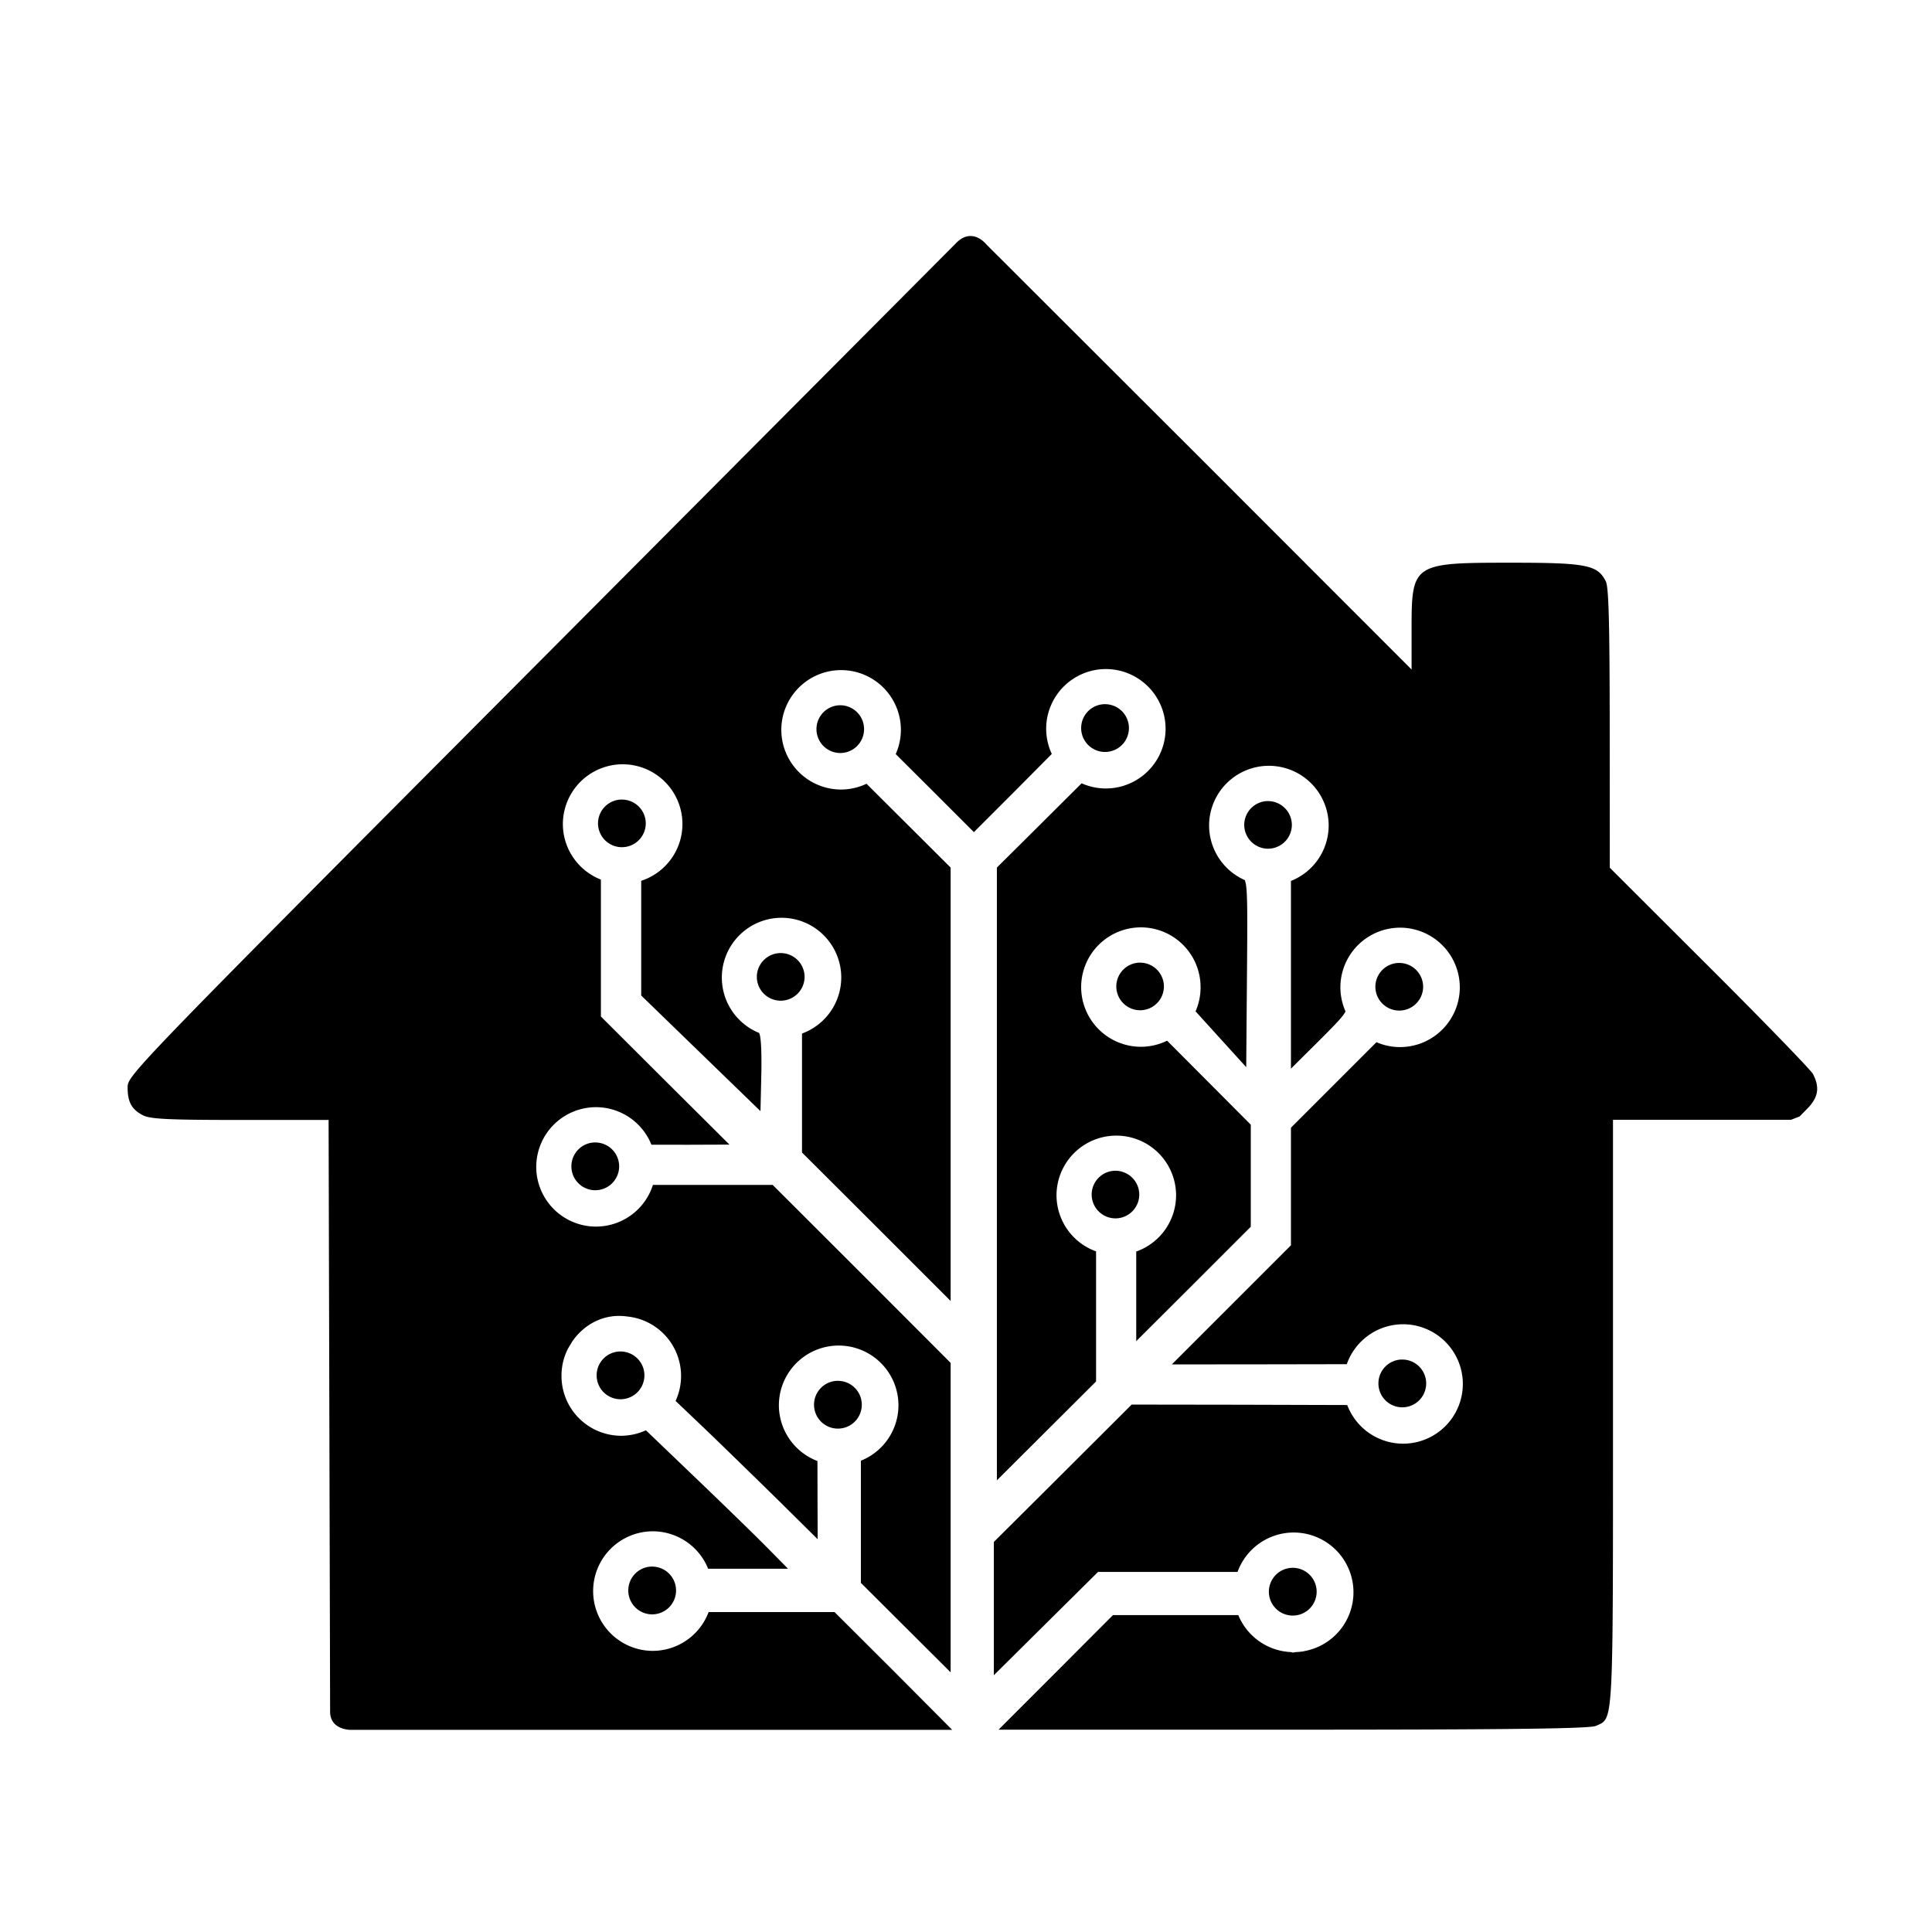<?xml version="1.0" encoding="UTF-8" standalone="no"?>
<svg
   xmlns:osb="http://www.openswatchbook.org/uri/2009/osb"
   xmlns:dc="http://purl.org/dc/elements/1.1/"
   xmlns:cc="http://creativecommons.org/ns#"
   xmlns:rdf="http://www.w3.org/1999/02/22-rdf-syntax-ns#"
   xmlns:svg="http://www.w3.org/2000/svg"
   xmlns="http://www.w3.org/2000/svg"
   width="48"
   height="48"
   viewBox="0 0 12.7 12.7"
   version="1.1"
   id="svg8">
  <defs
     id="defs2">
    <linearGradient
       id="linearGradient969"
       osb:paint="solid">
      <stop
         style="stop-color:#000000;stop-opacity:1;"
         offset="0"
         id="stop967" />
    </linearGradient>
    <linearGradient
       id="linearGradient963"
       osb:paint="solid">
      <stop
         style="stop-color:#000000;stop-opacity:1;"
         offset="0"
         id="stop961" />
    </linearGradient>
  </defs>
  <g
     id="layer1">
    <path
       id="path1070-6"
       style="fill:#000000;fill-opacity:1;fill-rule:nonzero;stroke:#ffffff;stroke-width:0;stroke-miterlimit:4;stroke-dasharray:none;stroke-opacity:1"
       d="m 6.357,1.554 c -0.024,0.005 -0.05,0.02 -0.077,0.049 L 3.56,4.335 c -2.649,2.66 -2.721,2.733 -2.721,2.809 -0.001,0.098 0.025,0.148 0.1,0.187 0.049,0.025 0.162,0.031 0.64,0.031 h 0.581 l 0.005,1.945 0.005,1.945 c 3.659e-4,0.12 0.133,0.119 0.133,0.119 H 4.281 6.259 L 5.873,10.983 5.486,10.597 H 5.072 4.658 A 0.393,0.393 0 0 1 4.291,10.852 0.393,0.393 0 0 1 3.899,10.459 0.393,0.393 0 0 1 4.291,10.066 0.393,0.393 0 0 1 4.655,10.312 H 4.912 5.18 L 5.038,10.168 C 4.96,10.089 4.744,9.879 4.559,9.702 L 4.246,9.402 a 0.393,0.393 0 0 1 -0.162,0.036 0.393,0.393 0 0 1 -0.393,-0.393 0.393,0.393 0 0 1 0.005,-0.065 c 5.086e-4,-0.004 0.001,-0.007 0.002,-0.011 a 0.393,0.393 0 0 1 0,-5.13e-4 0.393,0.393 0 0 1 0.026,-0.083 c 0.008,-0.019 0.019,-0.036 0.03,-0.054 a 0.393,0.393 0 0 1 0.005,-0.009 C 3.837,8.705 3.973,8.632 4.123,8.654 a 0.393,0.393 0 0 1 0.354,0.391 0.393,0.393 0 0 1 -0.036,0.164 l 0.189,0.18 c 0.113,0.108 0.326,0.316 0.475,0.462 l 0.27,0.267 -0.001,-0.264 -5.12e-4,-0.25 A 0.393,0.393 0 0 1 5.12,9.237 0.393,0.393 0 0 1 5.513,8.845 0.393,0.393 0 0 1 5.906,9.237 0.393,0.393 0 0 1 5.659,9.602 v 0.392 0.411 l 0.295,0.294 0.295,0.294 V 9.976 8.959 L 5.665,8.374 5.079,7.789 H 4.681 4.292 A 0.393,0.393 0 0 1 3.918,8.063 0.393,0.393 0 0 1 3.525,7.671 0.393,0.393 0 0 1 3.918,7.278 0.393,0.393 0 0 1 4.281,7.522 l 0.002,0.003 H 4.538 L 4.795,7.524 4.372,7.103 3.95,6.682 V 6.223 5.782 A 0.393,0.393 0 0 1 3.7,5.417 0.393,0.393 0 0 1 3.733,5.26 v -5.12e-4 l 5.12e-4,-5.12e-4 A 0.393,0.393 0 0 1 4.093,5.024 0.393,0.393 0 0 1 4.486,5.417 0.393,0.393 0 0 1 4.215,5.79 v 0.375 0.379 l 0.392,0.38 0.392,0.38 0.006,-0.261 C 5.007,6.889 5.001,6.81 4.99,6.79 A 0.393,0.393 0 0 1 4.745,6.426 0.393,0.393 0 0 1 5.138,6.033 0.393,0.393 0 0 1 5.53,6.426 0.393,0.393 0 0 1 5.272,6.794 V 7.185 7.576 L 5.76,8.063 6.249,8.552 V 7.127 5.703 L 5.969,5.424 5.696,5.152 A 0.393,0.393 0 0 1 5.529,5.19 0.393,0.393 0 0 1 5.136,4.798 0.393,0.393 0 0 1 5.529,4.405 0.393,0.393 0 0 1 5.922,4.798 0.393,0.393 0 0 1 5.888,4.957 l 0.257,0.256 0.257,0.257 0.259,-0.259 0.253,-0.255 A 0.393,0.393 0 0 1 6.877,4.79 0.393,0.393 0 0 1 7.269,4.398 0.393,0.393 0 0 1 7.662,4.79 0.393,0.393 0 0 1 7.269,5.183 0.393,0.393 0 0 1 7.11,5.149 L 6.834,5.424 6.553,5.703 V 7.717 9.731 L 6.879,9.406 7.205,9.081 V 8.652 8.226 A 0.393,0.393 0 0 1 6.945,7.857 0.393,0.393 0 0 1 7.338,7.465 0.393,0.393 0 0 1 7.731,7.857 0.393,0.393 0 0 1 7.469,8.227 V 8.519 8.816 L 7.846,8.44 8.222,8.064 V 7.728 7.393 L 7.944,7.114 7.672,6.841 A 0.393,0.393 0 0 1 7.5,6.881 0.393,0.393 0 0 1 7.107,6.488 0.393,0.393 0 0 1 7.5,6.096 0.393,0.393 0 0 1 7.892,6.488 0.393,0.393 0 0 1 7.859,6.648 l 0.166,0.183 0.167,0.184 0.005,-0.615 c 0.004,-0.462 0.003,-0.577 -0.015,-0.615 A 0.393,0.393 0 0 1 7.948,5.427 0.393,0.393 0 0 1 8.34,5.034 0.393,0.393 0 0 1 8.734,5.427 0.393,0.393 0 0 1 8.486,5.791 V 6.403 7.025 L 8.677,6.835 C 8.784,6.728 8.828,6.682 8.845,6.649 A 0.393,0.393 0 0 1 8.811,6.49 0.393,0.393 0 0 1 9.204,6.098 0.393,0.393 0 0 1 9.596,6.49 0.393,0.393 0 0 1 9.204,6.883 0.393,0.393 0 0 1 9.048,6.851 L 8.773,7.126 8.486,7.413 V 7.799 8.186 L 8.095,8.577 7.703,8.969 l 0.58,-5.14e-4 0.57,-10e-4 A 0.393,0.393 0 0 1 9.223,8.705 0.393,0.393 0 0 1 9.616,9.098 0.393,0.393 0 0 1 9.223,9.49 0.393,0.393 0 0 1 8.856,9.236 l -0.705,-0.002 -0.712,-0.001 -0.453,0.452 -0.453,0.451 v 0.438 0.438 L 6.875,10.673 7.218,10.333 h 0.467 0.45 a 0.393,0.393 0 0 1 0.369,-0.259 0.393,0.393 0 0 1 0.393,0.393 0.393,0.393 0 0 1 -0.32,0.386 c -0.003,6.12e-4 -0.005,9.6e-4 -0.008,0.002 a 0.393,0.393 0 0 1 -0.05,0.005 c -0.007,3.97e-4 -0.014,0.003 -0.02,0.003 -0.003,-7e-6 -0.008,-0.002 -0.012,-0.003 A 0.393,0.393 0 0 1 8.14,10.617 H 7.737 7.316 l -0.376,0.377 -0.376,0.376 h 1.937 c 1.458,0 1.95,-0.007 1.99,-0.025 0.116,-0.053 0.112,0.029 0.112,-2.06 v -1.924 h 0.602 0.568 l 0.057,-0.022 0.047,-0.048 c 0.076,-0.076 0.087,-0.142 0.04,-0.232 C 11.9,7.03 11.593,6.713 11.234,6.355 l -0.652,-0.651 -5.11e-4,-0.915 C 10.581,4.097 10.575,3.86 10.556,3.822 10.502,3.714 10.431,3.699 9.935,3.699 9.285,3.699 9.279,3.703 9.279,4.141 V 4.401 L 7.881,3.002 6.481,1.604 c 0,0 -0.052,-0.066 -0.124,-0.05 z M 7.256,4.629 A 0.157,0.157 0 0 0 7.107,4.786 0.157,0.157 0 0 0 7.264,4.943 0.157,0.157 0 0 0 7.421,4.786 0.157,0.157 0 0 0 7.264,4.629 a 0.157,0.157 0 0 0 -0.008,0 z m -1.733,0.007 A 0.157,0.157 0 0 0 5.367,4.793 0.157,0.157 0 0 0 5.524,4.95 0.157,0.157 0 0 0 5.68,4.793 0.157,0.157 0 0 0 5.524,4.636 Z M 4.08,5.256 A 0.157,0.157 0 0 0 3.931,5.413 0.157,0.157 0 0 0 4.088,5.569 0.157,0.157 0 0 0 4.245,5.413 0.157,0.157 0 0 0 4.088,5.256 a 0.157,0.157 0 0 0 -0.008,0 z m 4.248,0.01 A 0.157,0.157 0 0 0 8.179,5.422 0.157,0.157 0 0 0 8.335,5.579 0.157,0.157 0 0 0 8.492,5.422 0.157,0.157 0 0 0 8.335,5.266 a 0.157,0.157 0 0 0 -0.008,0 z M 5.132,6.265 A 0.157,0.157 0 0 0 4.975,6.421 0.157,0.157 0 0 0 5.132,6.578 0.157,0.157 0 0 0 5.289,6.421 0.157,0.157 0 0 0 5.132,6.265 Z m 2.355,0.063 A 0.157,0.157 0 0 0 7.338,6.484 0.157,0.157 0 0 0 7.495,6.641 0.157,0.157 0 0 0 7.651,6.484 0.157,0.157 0 0 0 7.495,6.328 a 0.157,0.157 0 0 0 -0.008,0 z m 1.704,0.002 A 0.157,0.157 0 0 0 9.041,6.486 0.157,0.157 0 0 0 9.199,6.643 0.157,0.157 0 0 0 9.355,6.486 0.157,0.157 0 0 0 9.199,6.33 a 0.157,0.157 0 0 0 -0.008,0 z m -5.286,1.18 a 0.157,0.157 0 0 0 -0.149,0.157 0.157,0.157 0 0 0 0.157,0.157 0.157,0.157 0 0 0 0.157,-0.157 0.157,0.157 0 0 0 -0.157,-0.157 0.157,0.157 0 0 0 -0.008,0 z M 7.325,7.696 A 0.157,0.157 0 0 0 7.176,7.853 0.157,0.157 0 0 0 7.333,8.009 0.157,0.157 0 0 0 7.489,7.853 0.157,0.157 0 0 0 7.333,7.696 a 0.157,0.157 0 0 0 -0.008,0 z M 4.071,8.884 a 0.157,0.157 0 0 0 -0.149,0.157 0.157,0.157 0 0 0 0.157,0.157 0.157,0.157 0 0 0 0.157,-0.157 0.157,0.157 0 0 0 -0.157,-0.157 0.157,0.157 0 0 0 -0.008,0 z m 5.139,0.053 a 0.157,0.157 0 0 0 -0.149,0.157 0.157,0.157 0 0 0 0.157,0.157 0.157,0.157 0 0 0 0.157,-0.157 0.157,0.157 0 0 0 -0.157,-0.157 0.157,0.157 0 0 0 -0.008,0 z M 5.5,9.077 a 0.157,0.157 0 0 0 -0.149,0.157 0.157,0.157 0 0 0 0.157,0.157 0.157,0.157 0 0 0 0.157,-0.157 0.157,0.157 0 0 0 -0.157,-0.157 0.157,0.157 0 0 0 -0.008,0 z M 4.279,10.298 a 0.157,0.157 0 0 0 -0.149,0.157 0.157,0.157 0 0 0 0.157,0.157 0.157,0.157 0 0 0 0.157,-0.157 0.157,0.157 0 0 0 -0.157,-0.157 0.157,0.157 0 0 0 -0.008,0 z m 4.219,0.008 a 0.157,0.157 0 0 0 -0.157,0.157 0.157,0.157 0 0 0 0.157,0.157 0.157,0.157 0 0 0 0.157,-0.157 0.157,0.157 0 0 0 -0.157,-0.157 z" />
  </g>
</svg>
